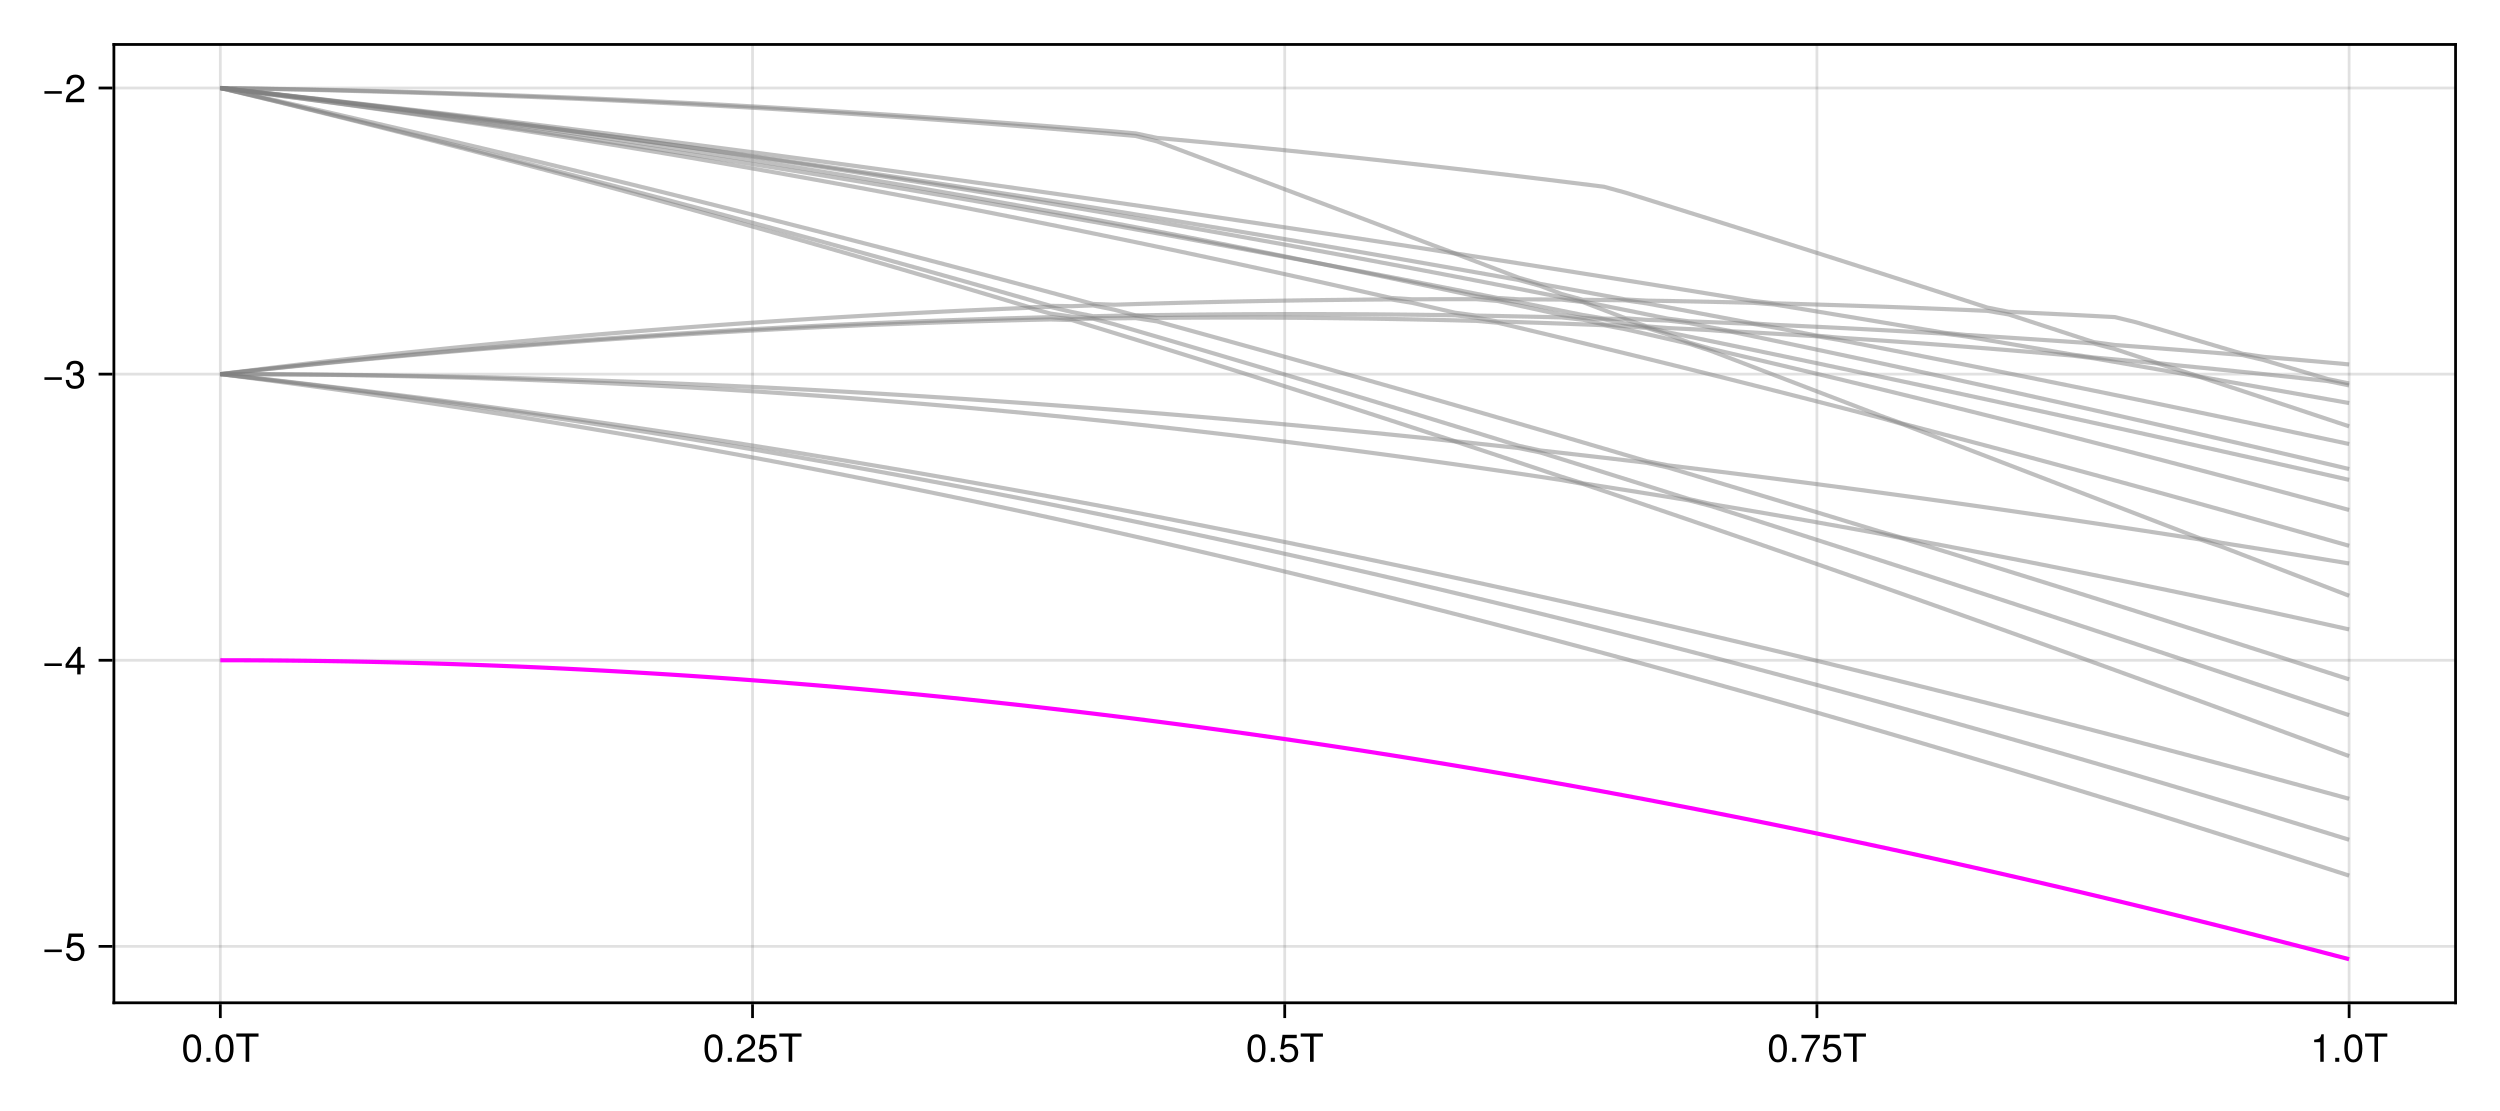 <?xml version="1.0" encoding="UTF-8"?>
<svg xmlns="http://www.w3.org/2000/svg" xmlns:xlink="http://www.w3.org/1999/xlink" width="900" height="400" viewBox="0 0 900 400">
<defs>
<g>
<g id="glyph-0-0-b04321ba">
<path d="M 7.094 -4.781 C 7.094 -1.516 5.953 0.203 3.844 0.203 C 1.719 0.203 0.609 -1.516 0.609 -4.859 C 0.609 -8.188 1.703 -9.922 3.844 -9.922 C 6 -9.922 7.094 -8.219 7.094 -4.781 Z M 5.844 -4.891 C 5.844 -7.547 5.188 -8.828 3.844 -8.828 C 2.516 -8.828 1.859 -7.562 1.859 -4.844 C 1.859 -2.125 2.516 -0.812 3.828 -0.812 C 5.188 -0.812 5.844 -2.078 5.844 -4.891 Z M 5.844 -4.891 "/>
</g>
<g id="glyph-0-1-b04321ba">
<path d="M 2.672 0 C 2.672 0 1.219 0 1.219 0 C 1.219 0 1.219 -1.453 1.219 -1.453 C 1.219 -1.453 2.672 -1.453 2.672 -1.453 C 2.672 -1.453 2.672 0 2.672 0 Z M 2.672 0 "/>
</g>
<g id="glyph-0-2-b04321ba">
<path d="M 8.297 -9.062 C 8.297 -9.062 4.953 -9.062 4.953 -9.062 C 4.953 -9.062 4.953 0 4.953 0 C 4.953 0 3.656 0 3.656 0 C 3.656 0 3.656 -9.062 3.656 -9.062 C 3.656 -9.062 0.297 -9.062 0.297 -9.062 C 0.297 -9.062 0.297 -10.203 0.297 -10.203 C 0.297 -10.203 8.297 -10.203 8.297 -10.203 C 8.297 -10.203 8.297 -9.062 8.297 -9.062 Z M 8.297 -9.062 "/>
</g>
<g id="glyph-0-3-b04321ba">
<path d="M 7.156 -7.016 C 7.156 -5.797 6.438 -4.766 5.047 -4.016 C 5.047 -4.016 3.656 -3.266 3.656 -3.266 C 2.438 -2.547 1.984 -2.031 1.859 -1.219 C 1.859 -1.219 7.078 -1.219 7.078 -1.219 C 7.078 -1.219 7.078 0 7.078 0 C 7.078 0 0.469 0 0.469 0 C 0.594 -2.188 1.188 -3.125 3.266 -4.297 C 3.266 -4.297 4.547 -5.031 4.547 -5.031 C 5.438 -5.531 5.891 -6.203 5.891 -6.984 C 5.891 -8.047 5.047 -8.844 3.938 -8.844 C 2.719 -8.844 2.031 -8.141 1.938 -6.484 C 1.938 -6.484 0.703 -6.484 0.703 -6.484 C 0.766 -8.891 1.953 -9.922 3.969 -9.922 C 5.859 -9.922 7.156 -8.688 7.156 -7.016 Z M 7.156 -7.016 "/>
</g>
<g id="glyph-0-4-b04321ba">
<path d="M 7.188 -3.297 C 7.188 -1.188 5.781 0.203 3.781 0.203 C 2.016 0.203 0.891 -0.578 0.484 -2.547 C 0.484 -2.547 1.719 -2.547 1.719 -2.547 C 2.016 -1.422 2.672 -0.875 3.75 -0.875 C 5.094 -0.875 5.922 -1.688 5.922 -3.125 C 5.922 -4.594 5.078 -5.453 3.75 -5.453 C 2.984 -5.453 2.5 -5.203 1.938 -4.516 C 1.938 -4.516 0.797 -4.516 0.797 -4.516 C 0.797 -4.516 1.547 -9.719 1.547 -9.719 C 1.547 -9.719 6.656 -9.719 6.656 -9.719 C 6.656 -9.719 6.656 -8.5 6.656 -8.5 C 6.656 -8.5 2.531 -8.5 2.531 -8.5 C 2.531 -8.5 2.141 -5.938 2.141 -5.938 C 2.719 -6.359 3.281 -6.531 3.969 -6.531 C 5.875 -6.531 7.188 -5.25 7.188 -3.297 Z M 7.188 -3.297 "/>
</g>
<g id="glyph-0-5-b04321ba">
<path d="M 7.281 -8.688 C 5.188 -6.203 3.797 -3.203 3.25 0 C 3.25 0 1.938 0 1.938 0 C 2.625 -3.109 4.031 -6 6 -8.5 C 6 -8.5 0.641 -8.5 0.641 -8.5 C 0.641 -8.5 0.641 -9.719 0.641 -9.719 C 0.641 -9.719 7.281 -9.719 7.281 -9.719 C 7.281 -9.719 7.281 -8.688 7.281 -8.688 Z M 7.281 -8.688 "/>
</g>
<g id="glyph-0-6-b04321ba">
<path d="M 4.859 0 C 4.859 0 3.625 0 3.625 0 C 3.625 0 3.625 -7.062 3.625 -7.062 C 3.625 -7.062 1.422 -7.062 1.422 -7.062 C 1.422 -7.062 1.422 -7.953 1.422 -7.953 C 3.328 -8.188 3.609 -8.406 4.047 -9.922 C 4.047 -9.922 4.859 -9.922 4.859 -9.922 C 4.859 -9.922 4.859 0 4.859 0 Z M 4.859 0 "/>
</g>
<g id="glyph-0-7-b04321ba">
<path d="M 7.219 -3.031 C 7.219 -3.031 0.953 -3.031 0.953 -3.031 C 0.953 -3.031 0.953 -3.969 0.953 -3.969 C 0.953 -3.969 7.219 -3.969 7.219 -3.969 C 7.219 -3.969 7.219 -3.031 7.219 -3.031 Z M 7.219 -3.031 "/>
</g>
<g id="glyph-0-8-b04321ba">
<path d="M 7.078 -2.891 C 7.078 -1.016 5.766 0.203 3.719 0.203 C 1.688 0.203 0.609 -0.781 0.453 -3 C 0.453 -3 1.688 -3 1.688 -3 C 1.766 -1.547 2.422 -0.875 3.766 -0.875 C 5.047 -0.875 5.828 -1.625 5.828 -2.875 C 5.828 -3.969 5.125 -4.625 3.766 -4.625 C 3.766 -4.625 3.094 -4.625 3.094 -4.625 C 3.094 -4.625 3.094 -5.656 3.094 -5.656 C 5.062 -5.656 5.531 -6.094 5.531 -7.156 C 5.531 -8.203 4.875 -8.844 3.781 -8.844 C 2.516 -8.844 1.922 -8.188 1.891 -6.719 C 1.891 -6.719 0.656 -6.719 0.656 -6.719 C 0.703 -8.828 1.766 -9.922 3.766 -9.922 C 5.656 -9.922 6.797 -8.906 6.797 -7.203 C 6.797 -6.203 6.328 -5.562 5.406 -5.188 C 6.594 -4.781 7.078 -4.094 7.078 -2.891 Z M 7.078 -2.891 "/>
</g>
<g id="glyph-1-0-b04321ba">
<path d="M 7.094 -4.781 C 7.094 -1.516 5.953 0.203 3.844 0.203 C 1.719 0.203 0.609 -1.516 0.609 -4.859 C 0.609 -8.188 1.703 -9.922 3.844 -9.922 C 6 -9.922 7.094 -8.219 7.094 -4.781 Z M 5.844 -4.891 C 5.844 -7.547 5.188 -8.828 3.844 -8.828 C 2.516 -8.828 1.859 -7.562 1.859 -4.844 C 1.859 -2.125 2.516 -0.812 3.828 -0.812 C 5.188 -0.812 5.844 -2.078 5.844 -4.891 Z M 5.844 -4.891 "/>
</g>
<g id="glyph-2-0-b04321ba">
<path d="M 7.219 -3.031 C 7.219 -3.031 0.953 -3.031 0.953 -3.031 C 0.953 -3.031 0.953 -3.969 0.953 -3.969 C 0.953 -3.969 7.219 -3.969 7.219 -3.969 C 7.219 -3.969 7.219 -3.031 7.219 -3.031 Z M 7.219 -3.031 "/>
</g>
<g id="glyph-2-1-b04321ba">
<path d="M 7.281 -2.375 C 7.281 -2.375 5.812 -2.375 5.812 -2.375 C 5.812 -2.375 5.812 0 5.812 0 C 5.812 0 4.578 0 4.578 0 C 4.578 0 4.578 -2.375 4.578 -2.375 C 4.578 -2.375 0.391 -2.375 0.391 -2.375 C 0.391 -2.375 0.391 -3.688 0.391 -3.688 C 0.391 -3.688 4.906 -9.922 4.906 -9.922 C 4.906 -9.922 5.812 -9.922 5.812 -9.922 C 5.812 -9.922 5.812 -3.484 5.812 -3.484 C 5.812 -3.484 7.281 -3.484 7.281 -3.484 C 7.281 -3.484 7.281 -2.375 7.281 -2.375 Z M 4.578 -3.484 C 4.578 -3.484 4.578 -7.828 4.578 -7.828 C 4.578 -7.828 1.469 -3.484 1.469 -3.484 C 1.469 -3.484 4.578 -3.484 4.578 -3.484 Z M 4.578 -3.484 "/>
</g>
</g>
</defs>
<rect x="-90" y="-40" width="1080" height="480" fill="rgb(100%, 100%, 100%)" fill-opacity="1"/>
<path fill-rule="nonzero" fill="rgb(100%, 100%, 100%)" fill-opacity="1" d="M 41 361 L 884 361 L 884 16 L 41 16 Z M 41 361 "/>
<path fill="none" stroke-width="1" stroke-linecap="butt" stroke-linejoin="miter" stroke="rgb(0%, 0%, 0%)" stroke-opacity="0.12" stroke-miterlimit="1.155" d="M 79.316 361 L 79.316 16 "/>
<path fill="none" stroke-width="1" stroke-linecap="butt" stroke-linejoin="miter" stroke="rgb(0%, 0%, 0%)" stroke-opacity="0.12" stroke-miterlimit="1.155" d="M 270.91 361 L 270.91 16 "/>
<path fill="none" stroke-width="1" stroke-linecap="butt" stroke-linejoin="miter" stroke="rgb(0%, 0%, 0%)" stroke-opacity="0.12" stroke-miterlimit="1.155" d="M 462.5 361 L 462.5 16 "/>
<path fill="none" stroke-width="1" stroke-linecap="butt" stroke-linejoin="miter" stroke="rgb(0%, 0%, 0%)" stroke-opacity="0.12" stroke-miterlimit="1.155" d="M 654.09 361 L 654.09 16 "/>
<path fill="none" stroke-width="1" stroke-linecap="butt" stroke-linejoin="miter" stroke="rgb(0%, 0%, 0%)" stroke-opacity="0.12" stroke-miterlimit="1.155" d="M 845.684 361 L 845.684 16 "/>
<path fill="none" stroke-width="1" stroke-linecap="butt" stroke-linejoin="miter" stroke="rgb(0%, 0%, 0%)" stroke-opacity="0.12" stroke-miterlimit="1.155" d="M 41 340.691 L 884 340.691 "/>
<path fill="none" stroke-width="1" stroke-linecap="butt" stroke-linejoin="miter" stroke="rgb(0%, 0%, 0%)" stroke-opacity="0.12" stroke-miterlimit="1.155" d="M 41 237.688 L 884 237.688 "/>
<path fill="none" stroke-width="1" stroke-linecap="butt" stroke-linejoin="miter" stroke="rgb(0%, 0%, 0%)" stroke-opacity="0.12" stroke-miterlimit="1.155" d="M 41 134.684 L 884 134.684 "/>
<path fill="none" stroke-width="1" stroke-linecap="butt" stroke-linejoin="miter" stroke="rgb(0%, 0%, 0%)" stroke-opacity="0.12" stroke-miterlimit="1.155" d="M 41 31.684 L 884 31.684 "/>
<g fill="rgb(0%, 0%, 0%)" fill-opacity="1">
<use xlink:href="#glyph-0-0-b04321ba" x="65.311" y="382.258"/>
</g>
<g fill="rgb(0%, 0%, 0%)" fill-opacity="1">
<use xlink:href="#glyph-0-1-b04321ba" x="73.095" y="382.258"/>
</g>
<g fill="rgb(0%, 0%, 0%)" fill-opacity="1">
<use xlink:href="#glyph-0-0-b04321ba" x="76.987" y="382.258"/>
</g>
<g fill="rgb(0%, 0%, 0%)" fill-opacity="1">
<use xlink:href="#glyph-0-2-b04321ba" x="84.771" y="382.258"/>
</g>
<g fill="rgb(0%, 0%, 0%)" fill-opacity="1">
<use xlink:href="#glyph-1-0-b04321ba" x="253.01" y="382.258"/>
</g>
<g fill="rgb(0%, 0%, 0%)" fill-opacity="1">
<use xlink:href="#glyph-0-1-b04321ba" x="260.794" y="382.258"/>
</g>
<g fill="rgb(0%, 0%, 0%)" fill-opacity="1">
<use xlink:href="#glyph-0-3-b04321ba" x="264.686" y="382.258"/>
</g>
<g fill="rgb(0%, 0%, 0%)" fill-opacity="1">
<use xlink:href="#glyph-0-4-b04321ba" x="272.47" y="382.258"/>
</g>
<g fill="rgb(0%, 0%, 0%)" fill-opacity="1">
<use xlink:href="#glyph-0-2-b04321ba" x="280.254" y="382.258"/>
</g>
<g fill="rgb(0%, 0%, 0%)" fill-opacity="1">
<use xlink:href="#glyph-0-0-b04321ba" x="448.493" y="382.258"/>
</g>
<g fill="rgb(0%, 0%, 0%)" fill-opacity="1">
<use xlink:href="#glyph-0-1-b04321ba" x="456.277" y="382.258"/>
</g>
<g fill="rgb(0%, 0%, 0%)" fill-opacity="1">
<use xlink:href="#glyph-0-4-b04321ba" x="460.169" y="382.258"/>
</g>
<g fill="rgb(0%, 0%, 0%)" fill-opacity="1">
<use xlink:href="#glyph-0-2-b04321ba" x="467.953" y="382.258"/>
</g>
<g fill="rgb(0%, 0%, 0%)" fill-opacity="1">
<use xlink:href="#glyph-0-0-b04321ba" x="636.192" y="382.258"/>
</g>
<g fill="rgb(0%, 0%, 0%)" fill-opacity="1">
<use xlink:href="#glyph-0-1-b04321ba" x="643.976" y="382.258"/>
</g>
<g fill="rgb(0%, 0%, 0%)" fill-opacity="1">
<use xlink:href="#glyph-0-5-b04321ba" x="647.868" y="382.258"/>
</g>
<g fill="rgb(0%, 0%, 0%)" fill-opacity="1">
<use xlink:href="#glyph-0-4-b04321ba" x="655.652" y="382.258"/>
</g>
<g fill="rgb(0%, 0%, 0%)" fill-opacity="1">
<use xlink:href="#glyph-0-2-b04321ba" x="663.436" y="382.258"/>
</g>
<g fill="rgb(0%, 0%, 0%)" fill-opacity="1">
<use xlink:href="#glyph-0-6-b04321ba" x="831.675" y="382.258"/>
</g>
<g fill="rgb(0%, 0%, 0%)" fill-opacity="1">
<use xlink:href="#glyph-0-1-b04321ba" x="839.459" y="382.258"/>
</g>
<g fill="rgb(0%, 0%, 0%)" fill-opacity="1">
<use xlink:href="#glyph-0-0-b04321ba" x="843.351" y="382.258"/>
</g>
<g fill="rgb(0%, 0%, 0%)" fill-opacity="1">
<use xlink:href="#glyph-0-2-b04321ba" x="851.135" y="382.258"/>
</g>
<g fill="rgb(0%, 0%, 0%)" fill-opacity="1">
<use xlink:href="#glyph-0-7-b04321ba" x="15.04" y="345.796"/>
</g>
<g fill="rgb(0%, 0%, 0%)" fill-opacity="1">
<use xlink:href="#glyph-0-4-b04321ba" x="23.216" y="345.796"/>
</g>
<g fill="rgb(0%, 0%, 0%)" fill-opacity="1">
<use xlink:href="#glyph-2-0-b04321ba" x="15.04" y="242.792"/>
</g>
<g fill="rgb(0%, 0%, 0%)" fill-opacity="1">
<use xlink:href="#glyph-2-1-b04321ba" x="23.216" y="242.792"/>
</g>
<g fill="rgb(0%, 0%, 0%)" fill-opacity="1">
<use xlink:href="#glyph-0-7-b04321ba" x="15.04" y="139.788"/>
</g>
<g fill="rgb(0%, 0%, 0%)" fill-opacity="1">
<use xlink:href="#glyph-0-8-b04321ba" x="23.216" y="139.788"/>
</g>
<g fill="rgb(0%, 0%, 0%)" fill-opacity="1">
<use xlink:href="#glyph-0-7-b04321ba" x="15.04" y="36.785"/>
</g>
<g fill="rgb(0%, 0%, 0%)" fill-opacity="1">
<use xlink:href="#glyph-0-3-b04321ba" x="23.216" y="36.785"/>
</g>
<path fill="none" stroke-width="1.5" stroke-linecap="butt" stroke-linejoin="miter" stroke="rgb(100%, 0%, 100%)" stroke-opacity="1" stroke-miterlimit="2" d="M 79.316 237.688 L 86.98 237.699 L 94.645 237.734 L 102.309 237.793 L 109.973 237.875 L 117.637 237.98 L 125.301 238.105 L 132.965 238.258 L 140.629 238.43 L 148.289 238.625 L 155.953 238.848 L 163.617 239.09 L 171.281 239.355 L 178.945 239.645 L 186.609 239.957 L 194.273 240.289 L 201.938 240.648 L 209.602 241.027 L 217.262 241.43 L 224.926 241.855 L 232.59 242.305 L 240.254 242.777 L 247.918 243.27 L 255.582 243.789 L 263.246 244.328 L 270.91 244.891 L 278.574 245.473 L 286.234 246.082 L 293.898 246.711 L 301.562 247.359 L 309.227 248.035 L 316.891 248.73 L 324.555 249.449 L 332.219 250.188 L 339.883 250.949 L 347.547 251.73 L 355.211 252.539 L 362.871 253.363 L 370.535 254.215 L 378.199 255.086 L 385.863 255.977 L 393.527 256.891 L 401.191 257.824 L 408.855 258.781 L 416.52 259.758 L 424.184 260.754 L 431.844 261.773 L 439.508 262.816 L 447.172 263.875 L 454.836 264.957 L 462.5 266.062 L 470.164 267.184 L 477.828 268.328 L 485.492 269.492 L 493.156 270.676 L 500.816 271.879 L 508.48 273.105 L 516.145 274.348 L 523.809 275.613 L 531.473 276.898 L 539.137 278.203 L 546.801 279.523 L 554.465 280.867 L 562.129 282.23 L 569.789 283.613 L 577.453 285.012 L 585.117 286.434 L 592.781 287.871 L 600.445 289.332 L 608.109 290.809 L 615.773 292.305 L 623.438 293.816 L 631.102 295.348 L 638.762 296.898 L 646.426 298.469 L 654.09 300.059 L 661.754 301.664 L 669.418 303.285 L 677.082 304.926 L 684.746 306.586 L 692.41 308.262 L 700.074 309.957 L 707.734 311.668 L 715.398 313.395 L 723.062 315.141 L 730.727 316.902 L 738.391 318.684 L 746.055 320.48 L 753.719 322.293 L 761.383 324.125 L 769.047 325.969 L 776.711 327.832 L 784.371 329.711 L 792.035 331.609 L 799.699 333.52 L 807.363 335.445 L 815.027 337.391 L 822.691 339.348 L 830.355 341.324 L 838.02 343.312 L 845.684 345.316 "/>
<path fill="none" stroke-width="1.5" stroke-linecap="butt" stroke-linejoin="miter" stroke="rgb(50.196%, 50.196%, 50.196%)" stroke-opacity="0.5" stroke-miterlimit="2" d="M 79.316 134.684 L 86.98 135.664 L 94.645 136.66 L 102.309 137.676 L 109.973 138.707 L 117.637 139.758 L 125.301 140.828 L 132.965 141.918 L 140.629 143.027 L 148.289 144.152 L 155.953 145.297 L 163.617 146.461 L 171.281 147.645 L 178.945 148.844 L 186.609 150.062 L 194.273 151.301 L 201.938 152.559 L 209.602 153.832 L 217.262 155.125 L 224.926 156.438 L 232.59 157.766 L 240.254 159.113 L 247.918 160.477 L 255.582 161.863 L 263.246 163.262 L 270.91 164.684 L 278.574 166.121 L 286.234 167.574 L 293.898 169.047 L 301.562 170.539 L 309.227 172.047 L 316.891 173.57 L 324.555 175.113 L 332.219 176.676 L 339.883 178.254 L 347.547 179.848 L 355.211 181.461 L 362.871 183.09 L 370.535 184.734 L 378.199 186.395 L 385.863 188.074 L 393.527 189.77 L 401.191 191.484 L 408.855 193.211 L 416.52 194.957 L 424.184 196.719 L 431.844 198.496 L 439.508 200.289 L 447.172 202.098 L 454.836 203.922 L 462.5 205.762 L 470.164 207.617 L 477.828 209.488 L 485.492 211.375 L 493.156 213.277 L 500.816 215.195 L 508.48 217.125 L 516.145 219.074 L 523.809 221.035 L 531.473 223.012 L 539.137 225.004 L 546.801 227.008 L 554.465 229.027 L 562.129 231.062 L 569.789 233.109 L 577.453 235.172 L 585.117 237.246 L 592.781 239.336 L 600.445 241.438 L 608.109 243.555 L 615.773 245.684 L 623.438 247.828 L 631.102 249.984 L 638.762 252.152 L 646.426 254.332 L 654.09 256.527 L 661.754 258.734 L 669.418 260.957 L 677.082 263.188 L 684.746 265.434 L 692.41 267.691 L 700.074 269.961 L 707.734 272.238 L 715.398 274.531 L 723.062 276.836 L 730.727 279.152 L 738.391 281.48 L 746.055 283.82 L 753.719 286.172 L 761.383 288.531 L 769.047 290.906 L 776.711 293.289 L 784.371 295.684 L 792.035 298.09 L 799.699 300.504 L 807.363 302.934 L 815.027 305.371 L 822.691 307.816 L 830.355 310.273 L 838.02 312.742 L 845.684 315.219 "/>
<path fill="none" stroke-width="1.5" stroke-linecap="butt" stroke-linejoin="miter" stroke="rgb(50.196%, 50.196%, 50.196%)" stroke-opacity="0.5" stroke-miterlimit="2" d="M 79.316 134.684 L 86.98 135.559 L 94.645 136.453 L 102.309 137.363 L 109.973 138.289 L 117.637 139.234 L 125.301 140.199 L 132.965 141.18 L 140.629 142.176 L 148.289 143.191 L 155.953 144.223 L 163.617 145.273 L 171.281 146.34 L 178.945 147.422 L 186.609 148.523 L 194.273 149.645 L 201.938 150.781 L 209.602 151.934 L 217.262 153.105 L 224.926 154.293 L 232.59 155.496 L 240.254 156.719 L 247.918 157.957 L 255.582 159.211 L 263.246 160.484 L 270.91 161.773 L 278.574 163.082 L 286.234 164.406 L 293.898 165.746 L 301.562 167.102 L 309.227 168.477 L 316.891 169.867 L 324.555 171.273 L 332.219 172.695 L 339.883 174.137 L 347.547 175.594 L 355.211 177.066 L 362.871 178.555 L 370.535 180.059 L 378.199 181.582 L 385.863 183.117 L 393.527 184.672 L 401.191 186.242 L 408.855 187.828 L 416.52 189.43 L 424.184 191.047 L 431.844 192.68 L 439.508 194.328 L 447.172 195.992 L 454.836 197.672 L 462.5 199.367 L 470.164 201.078 L 477.828 202.805 L 485.492 204.547 L 493.156 206.305 L 500.816 208.078 L 508.48 209.863 L 516.145 211.664 L 523.809 213.484 L 531.473 215.316 L 539.137 217.164 L 546.801 219.023 L 554.465 220.898 L 562.129 222.793 L 569.789 224.695 L 577.453 226.617 L 585.117 228.551 L 592.781 230.5 L 600.445 232.461 L 608.109 234.438 L 615.773 236.43 L 623.438 238.434 L 631.102 240.453 L 638.762 242.488 L 646.426 244.535 L 654.09 246.594 L 661.754 248.668 L 669.418 250.754 L 677.082 252.855 L 684.746 254.969 L 692.41 257.098 L 700.074 259.238 L 707.734 261.391 L 715.398 263.559 L 723.062 265.738 L 730.727 267.934 L 738.391 270.137 L 746.055 272.355 L 753.719 274.586 L 761.383 276.832 L 769.047 279.086 L 776.711 281.355 L 784.371 283.637 L 792.035 285.93 L 799.699 288.234 L 807.363 290.551 L 815.027 292.879 L 822.691 295.223 L 830.355 297.574 L 838.02 299.941 L 845.684 302.316 "/>
<path fill="none" stroke-width="1.5" stroke-linecap="butt" stroke-linejoin="miter" stroke="rgb(50.196%, 50.196%, 50.196%)" stroke-opacity="0.5" stroke-miterlimit="2" d="M 79.316 134.684 L 86.98 135.527 L 94.645 136.387 L 102.309 137.262 L 109.973 138.152 L 117.637 139.062 L 125.301 139.984 L 132.965 140.922 L 140.629 141.875 L 148.289 142.844 L 155.953 143.828 L 163.617 144.828 L 171.281 145.844 L 178.945 146.871 L 186.609 147.918 L 194.273 148.977 L 201.938 150.055 L 209.602 151.145 L 217.262 152.25 L 224.926 153.371 L 232.59 154.504 L 240.254 155.656 L 247.918 156.82 L 255.582 157.996 L 263.246 159.191 L 270.91 160.398 L 278.574 161.621 L 286.234 162.859 L 293.898 164.109 L 301.562 165.375 L 309.227 166.656 L 316.891 167.949 L 324.555 169.258 L 332.219 170.578 L 339.883 171.914 L 347.547 173.262 L 355.211 174.625 L 362.871 176.004 L 370.535 177.395 L 378.199 178.801 L 385.863 180.219 L 393.527 181.648 L 401.191 183.094 L 408.855 184.551 L 416.52 186.023 L 424.184 187.508 L 431.844 189.008 L 439.508 190.52 L 447.172 192.043 L 454.836 193.582 L 462.5 195.129 L 470.164 196.695 L 477.828 198.27 L 485.492 199.859 L 493.156 201.461 L 500.816 203.074 L 508.48 204.699 L 516.145 206.34 L 523.809 207.992 L 531.473 209.656 L 539.137 211.332 L 546.801 213.02 L 554.465 214.719 L 562.129 216.43 L 569.789 218.156 L 577.453 219.891 L 585.117 221.641 L 592.781 223.398 L 600.445 225.172 L 608.109 226.953 L 615.773 228.75 L 623.438 230.555 L 631.102 232.371 L 638.762 234.199 L 646.426 236.039 L 654.09 237.891 L 661.754 239.754 L 669.418 241.625 L 677.082 243.512 L 684.746 245.406 L 692.41 247.312 L 700.074 249.227 L 707.734 251.156 L 715.398 253.094 L 723.062 255.043 L 730.727 257 L 738.391 258.969 L 746.055 260.949 L 753.719 262.938 L 761.383 264.938 L 769.047 266.945 L 776.711 268.965 L 784.371 270.996 L 792.035 273.035 L 799.699 275.082 L 807.363 277.141 L 815.027 279.211 L 822.691 281.289 L 830.355 283.375 L 838.02 285.469 L 845.684 287.574 "/>
<path fill="none" stroke-width="1.5" stroke-linecap="butt" stroke-linejoin="miter" stroke="rgb(50.196%, 50.196%, 50.196%)" stroke-opacity="0.5" stroke-miterlimit="2" d="M 79.316 134.684 L 86.98 134.695 L 94.645 134.727 L 102.309 134.773 L 109.973 134.844 L 117.637 134.934 L 125.301 135.043 L 132.965 135.172 L 140.629 135.32 L 148.289 135.488 L 155.953 135.68 L 163.617 135.887 L 171.281 136.113 L 178.945 136.363 L 186.609 136.629 L 194.273 136.918 L 201.938 137.223 L 209.602 137.551 L 217.262 137.895 L 224.926 138.262 L 232.59 138.645 L 240.254 139.051 L 247.918 139.473 L 255.582 139.918 L 263.246 140.379 L 270.91 140.859 L 278.574 141.363 L 286.234 141.883 L 293.898 142.422 L 301.562 142.98 L 309.227 143.559 L 316.891 144.152 L 324.555 144.77 L 332.219 145.402 L 339.883 146.055 L 347.547 146.727 L 355.211 147.418 L 362.871 148.125 L 370.535 148.852 L 378.199 149.598 L 385.863 150.359 L 393.527 151.145 L 401.191 151.945 L 408.855 152.762 L 416.52 153.598 L 424.184 154.453 L 431.844 155.324 L 439.508 156.215 L 447.172 157.125 L 454.836 158.051 L 462.5 158.992 L 470.164 159.953 L 477.828 160.934 L 485.492 161.926 L 493.156 162.941 L 500.816 163.969 L 508.48 165.016 L 516.145 166.082 L 523.809 167.16 L 531.473 168.258 L 539.137 169.375 L 546.801 170.504 L 554.465 171.652 L 562.129 172.816 L 569.789 174.191 L 577.453 176.773 L 585.117 179.363 L 592.781 181.961 L 600.445 184.57 L 608.109 187.188 L 615.773 189.812 L 623.438 192.445 L 631.102 195.086 L 638.762 197.738 L 646.426 200.398 L 654.09 203.066 L 661.754 205.742 L 669.418 208.426 L 677.082 211.117 L 684.746 213.816 L 692.41 216.527 L 700.074 219.242 L 707.734 221.965 L 715.398 224.695 L 723.062 227.434 L 738.391 232.934 L 746.055 235.695 L 753.719 238.465 L 761.383 241.238 L 769.047 244.023 L 776.711 246.812 L 784.371 249.609 L 792.035 252.41 L 799.699 255.223 L 807.363 258.039 L 815.027 260.859 L 822.691 263.691 L 830.355 266.527 L 838.02 269.367 L 845.684 272.219 "/>
<path fill="none" stroke-width="1.5" stroke-linecap="butt" stroke-linejoin="miter" stroke="rgb(50.196%, 50.196%, 50.196%)" stroke-opacity="0.5" stroke-miterlimit="2" d="M 79.316 134.684 L 86.98 134.691 L 94.645 134.715 L 102.309 134.754 L 109.973 134.805 L 117.637 134.871 L 125.301 134.953 L 132.965 135.047 L 140.629 135.16 L 148.289 135.285 L 155.953 135.426 L 163.617 135.582 L 171.281 135.754 L 178.945 135.938 L 186.609 136.137 L 194.273 136.352 L 201.938 136.578 L 209.602 136.824 L 217.262 137.082 L 224.926 137.355 L 232.59 137.641 L 240.254 137.941 L 247.918 138.258 L 255.582 138.59 L 263.246 138.934 L 270.91 139.293 L 278.574 139.664 L 286.234 140.055 L 293.898 140.453 L 301.562 140.871 L 309.227 141.301 L 316.891 141.746 L 324.555 142.203 L 332.219 142.676 L 339.883 143.16 L 347.547 143.66 L 355.211 144.172 L 362.871 144.699 L 370.535 145.242 L 378.199 145.797 L 385.863 146.363 L 393.527 146.945 L 401.191 147.539 L 408.855 148.148 L 416.52 148.77 L 424.184 149.406 L 431.844 150.055 L 439.508 150.715 L 447.172 151.391 L 454.836 152.074 L 462.5 152.777 L 470.164 153.488 L 477.828 154.215 L 485.492 154.953 L 493.156 155.707 L 500.816 156.469 L 508.48 157.246 L 516.145 158.035 L 523.809 158.906 L 531.473 161.43 L 539.137 163.965 L 546.801 166.508 L 554.465 169.059 L 562.129 171.621 L 569.789 173.996 L 577.453 175.195 L 585.117 176.406 L 592.781 177.637 L 600.445 178.879 L 608.109 180.141 L 615.773 182.129 L 623.438 184.562 L 631.102 187.004 L 638.762 189.453 L 646.426 191.906 L 654.09 194.363 L 661.754 196.828 L 669.418 199.297 L 677.082 201.773 L 684.746 204.254 L 692.41 206.738 L 700.074 209.23 L 707.734 211.73 L 715.398 214.23 L 723.062 216.738 L 730.727 219.25 L 738.391 221.766 L 746.055 224.289 L 753.719 226.816 L 761.383 229.348 L 769.047 231.883 L 776.711 234.422 L 784.371 236.969 L 792.035 239.516 L 799.699 242.07 L 807.363 244.629 L 815.027 247.191 L 830.355 252.324 L 838.02 254.898 L 845.684 257.477 "/>
<path fill="none" stroke-width="1.5" stroke-linecap="butt" stroke-linejoin="miter" stroke="rgb(50.196%, 50.196%, 50.196%)" stroke-opacity="0.5" stroke-miterlimit="2" d="M 79.316 134.684 L 86.98 133.859 L 94.645 133.047 L 102.309 132.25 L 109.973 131.473 L 117.637 130.711 L 125.301 129.965 L 132.965 129.234 L 140.629 128.52 L 148.289 127.824 L 155.953 127.145 L 163.617 126.48 L 171.281 125.836 L 178.945 125.207 L 186.609 124.594 L 194.273 123.996 L 201.938 123.418 L 209.602 122.859 L 217.262 122.312 L 224.926 121.789 L 232.59 121.277 L 240.254 120.785 L 247.918 120.312 L 255.582 119.855 L 263.246 119.418 L 270.91 118.996 L 278.574 118.594 L 286.234 118.207 L 293.898 117.84 L 301.562 117.492 L 309.227 117.16 L 316.891 116.848 L 324.555 116.555 L 332.219 116.277 L 339.883 116.02 L 347.547 115.777 L 355.211 115.555 L 362.871 115.352 L 370.535 115.168 L 378.199 115 L 385.863 115.219 L 393.527 117.555 L 401.191 119.898 L 408.855 122.258 L 416.52 124.629 L 424.184 127.008 L 431.844 129.398 L 439.508 131.801 L 447.172 134.211 L 454.836 136.637 L 462.5 139.07 L 470.164 141.512 L 477.828 143.969 L 485.492 146.434 L 493.156 148.906 L 500.816 151.391 L 508.48 153.887 L 516.145 156.391 L 523.809 158.836 L 531.473 159.648 L 539.137 160.477 L 546.801 161.316 L 554.465 162.879 L 562.129 165.262 L 569.789 167.652 L 577.453 170.047 L 592.781 174.859 L 600.445 177.277 L 608.109 179.699 L 615.773 181.418 L 623.438 182.711 L 631.102 184.02 L 638.762 185.344 L 646.426 186.68 L 654.09 188.035 L 661.754 189.406 L 669.418 190.789 L 677.082 192.188 L 684.746 193.789 L 692.41 196.148 L 700.074 198.512 L 707.734 200.883 L 715.398 203.258 L 723.062 205.641 L 730.727 208.027 L 738.391 210.422 L 746.055 212.824 L 753.719 215.23 L 761.383 217.645 L 769.047 220.062 L 776.711 222.488 L 784.371 224.918 L 792.035 227.355 L 799.699 229.797 L 807.363 232.246 L 815.027 234.699 L 822.691 237.16 L 830.355 239.625 L 838.02 242.098 L 845.684 244.574 "/>
<path fill="none" stroke-width="1.5" stroke-linecap="butt" stroke-linejoin="miter" stroke="rgb(50.196%, 50.196%, 50.196%)" stroke-opacity="0.5" stroke-miterlimit="2" d="M 79.316 134.684 L 86.98 133.828 L 94.645 132.988 L 102.309 132.164 L 109.973 131.359 L 117.637 130.574 L 125.301 129.805 L 132.965 129.051 L 140.629 128.316 L 148.289 127.602 L 155.953 126.902 L 163.617 126.219 L 171.281 125.555 L 178.945 124.906 L 186.609 124.277 L 194.273 123.668 L 201.938 123.074 L 209.602 122.496 L 217.262 121.938 L 224.926 121.395 L 232.59 120.871 L 240.254 120.363 L 247.918 119.875 L 255.582 119.402 L 263.246 118.945 L 270.91 118.508 L 278.574 118.09 L 286.234 117.688 L 293.898 117.301 L 301.562 116.934 L 309.227 116.582 L 316.891 116.246 L 324.555 115.93 L 332.219 115.629 L 339.883 115.344 L 347.547 115.078 L 355.211 114.828 L 362.871 114.594 L 370.535 114.379 L 378.199 114.18 L 385.863 114.852 L 393.527 114.723 L 401.191 116.754 L 408.855 118.984 L 416.52 121.223 L 424.184 123.473 L 431.844 125.727 L 439.508 127.992 L 447.172 130.262 L 454.836 132.543 L 462.5 134.832 L 470.164 137.129 L 477.828 139.434 L 485.492 141.742 L 493.156 144.062 L 500.816 146.391 L 508.48 148.723 L 516.145 151.062 L 523.809 153.414 L 531.473 155.77 L 539.137 158.133 L 546.801 160.5 L 554.465 162.164 L 562.129 163.027 L 569.789 163.902 L 577.453 164.789 L 585.117 165.688 L 592.781 166.598 L 600.445 168.301 L 608.109 170.586 L 615.773 172.875 L 623.438 175.172 L 631.102 177.477 L 638.762 179.785 L 646.426 182.105 L 654.09 184.43 L 661.754 186.758 L 669.418 189.098 L 677.082 191.441 L 684.746 193.605 L 692.41 195.031 L 700.074 196.477 L 707.734 197.938 L 715.398 199.41 L 723.062 200.898 L 730.727 202.398 L 738.391 203.918 L 746.055 205.445 L 753.719 206.992 L 761.383 208.551 L 769.047 210.125 L 776.711 211.711 L 784.371 213.309 L 792.035 214.922 L 799.699 216.551 L 807.363 218.191 L 815.027 219.844 L 822.691 221.512 L 830.355 223.191 L 838.02 224.887 L 845.684 226.594 "/>
<path fill="none" stroke-width="1.5" stroke-linecap="butt" stroke-linejoin="miter" stroke="rgb(50.196%, 50.196%, 50.196%)" stroke-opacity="0.5" stroke-miterlimit="2" d="M 79.316 134.684 L 86.98 133.727 L 94.645 132.785 L 102.309 131.863 L 109.973 130.961 L 117.637 130.074 L 125.301 129.211 L 132.965 128.359 L 140.629 127.531 L 148.289 126.719 L 155.953 125.926 L 163.617 125.152 L 171.281 124.395 L 178.945 123.656 L 186.609 122.934 L 194.273 122.23 L 201.938 121.547 L 209.602 120.879 L 217.262 120.23 L 224.926 119.598 L 232.59 118.984 L 240.254 118.387 L 247.918 117.805 L 255.582 117.242 L 263.246 116.695 L 270.91 116.168 L 278.574 115.656 L 286.234 115.16 L 293.898 114.684 L 301.562 114.223 L 309.227 113.777 L 316.891 113.348 L 324.555 112.938 L 332.219 112.543 L 339.883 112.16 L 347.547 111.797 L 355.211 111.449 L 362.871 111.121 L 370.535 110.805 L 378.199 112.891 L 385.863 113.996 L 393.527 114.531 L 401.191 114.613 L 408.855 114.52 L 416.52 115.695 L 424.184 117.797 L 431.844 119.91 L 439.508 122.031 L 447.172 124.16 L 454.836 126.293 L 462.5 128.438 L 470.164 130.59 L 477.828 132.746 L 485.492 134.914 L 493.156 137.09 L 500.816 139.27 L 508.48 141.461 L 516.145 143.656 L 523.809 145.859 L 531.473 148.07 L 539.137 150.289 L 546.801 152.516 L 554.465 154.75 L 562.129 156.992 L 569.789 159.238 L 577.453 161.496 L 585.117 163.758 L 592.781 166.027 L 600.445 167.52 L 608.109 168.453 L 615.773 169.398 L 623.438 170.355 L 631.102 171.324 L 638.762 172.305 L 646.426 173.297 L 654.09 174.297 L 661.754 175.312 L 669.418 176.336 L 677.082 177.375 L 684.746 178.422 L 692.41 179.48 L 700.074 180.547 L 707.734 181.629 L 715.398 182.719 L 723.062 183.82 L 730.727 184.934 L 738.391 186.055 L 746.055 187.188 L 753.719 188.332 L 761.383 189.488 L 769.047 190.652 L 776.711 191.828 L 784.371 193.012 L 792.035 194.207 L 799.699 196.785 L 807.363 199.734 L 815.027 202.68 L 845.684 214.477 "/>
<path fill="none" stroke-width="1.5" stroke-linecap="butt" stroke-linejoin="miter" stroke="rgb(50.196%, 50.196%, 50.196%)" stroke-opacity="0.5" stroke-miterlimit="2" d="M 79.316 31.684 L 86.98 33.523 L 94.645 35.375 L 102.309 37.242 L 109.973 39.125 L 117.637 41.016 L 125.301 42.922 L 132.965 44.84 L 140.629 46.773 L 148.289 48.719 L 155.953 50.676 L 163.617 52.645 L 171.281 54.629 L 178.945 56.625 L 186.609 58.633 L 194.273 60.656 L 201.938 62.691 L 209.602 64.738 L 217.262 66.797 L 224.926 68.871 L 232.59 70.957 L 240.254 73.055 L 247.918 75.164 L 255.582 77.285 L 263.246 79.422 L 270.91 81.566 L 278.574 83.727 L 286.234 85.898 L 293.898 88.082 L 301.562 90.281 L 309.227 92.488 L 316.891 94.707 L 324.555 96.941 L 332.219 99.184 L 339.883 101.441 L 347.547 103.707 L 355.211 105.984 L 362.871 108.277 L 370.535 110.578 L 378.199 110.504 L 385.863 112.316 L 393.527 113.832 L 401.191 113.68 L 408.855 113.598 L 416.52 114.445 L 424.184 114.387 L 431.844 114.352 L 439.508 114.332 L 447.172 114.332 L 454.836 114.348 L 462.5 114.383 L 470.164 114.438 L 477.828 114.508 L 485.492 114.602 L 493.156 114.707 L 500.816 114.836 L 508.48 114.98 L 516.145 115.141 L 523.809 115.32 L 531.473 115.52 L 539.137 116.176 L 546.801 117.988 L 554.465 119.812 L 562.129 121.648 L 569.789 123.492 L 577.453 125.352 L 585.117 127.219 L 592.781 129.098 L 600.445 130.988 L 608.109 132.887 L 615.773 134.801 L 623.438 136.719 L 631.102 138.652 L 638.762 140.594 L 646.426 142.547 L 654.09 144.508 L 661.754 146.477 L 669.418 148.461 L 677.082 150.449 L 684.746 152.641 L 700.074 158.516 L 707.734 161.453 L 738.391 173.219 L 776.711 187.945 L 784.371 190.891 L 792.035 193.84 L 799.699 195.414 L 807.363 196.629 L 815.027 197.852 L 822.691 199.09 L 830.355 200.332 L 838.02 201.59 L 845.684 202.852 "/>
<path fill="none" stroke-width="1.5" stroke-linecap="butt" stroke-linejoin="miter" stroke="rgb(50.196%, 50.196%, 50.196%)" stroke-opacity="0.5" stroke-miterlimit="2" d="M 79.316 31.684 L 86.98 33.492 L 94.645 35.312 L 102.309 37.145 L 109.973 38.988 L 117.637 40.84 L 125.301 42.707 L 132.965 44.582 L 140.629 46.473 L 148.289 48.371 L 155.953 50.281 L 163.617 52.199 L 171.281 54.133 L 178.945 56.074 L 186.609 58.027 L 194.273 59.992 L 201.938 61.965 L 209.602 63.949 L 217.262 65.945 L 224.926 67.949 L 232.59 69.965 L 240.254 71.988 L 247.918 74.023 L 255.582 76.07 L 263.246 78.125 L 270.91 80.191 L 278.574 82.27 L 286.234 84.352 L 293.898 86.449 L 301.562 88.555 L 309.227 90.668 L 316.891 92.789 L 324.555 94.926 L 332.219 97.066 L 339.883 99.219 L 347.547 101.379 L 355.211 103.547 L 362.871 105.727 L 370.535 107.914 L 378.199 110.109 L 385.863 110.219 L 393.527 109.953 L 401.191 111.512 L 408.855 113.547 L 416.52 113.43 L 424.184 113.332 L 431.844 113.246 L 439.508 113.18 L 447.172 113.129 L 454.836 113.094 L 462.5 113.074 L 470.164 113.07 L 477.828 113.082 L 485.492 113.113 L 493.156 113.156 L 500.816 113.219 L 508.48 113.293 L 516.145 113.387 L 523.809 113.492 L 531.473 114.375 L 539.137 115.734 L 546.801 115.969 L 554.465 116.219 L 562.129 116.488 L 569.789 116.777 L 577.453 117.078 L 585.117 118.523 L 592.781 120.262 L 600.445 122.012 L 608.109 123.773 L 615.773 126.258 L 631.102 132.109 L 638.762 135.039 L 654.09 140.898 L 669.418 146.766 L 677.082 149.703 L 684.746 152.453 L 692.41 154.461 L 700.074 156.48 L 707.734 158.508 L 715.398 160.547 L 723.062 162.594 L 730.727 164.648 L 738.391 166.715 L 746.055 168.789 L 753.719 170.871 L 761.383 172.961 L 769.047 175.059 L 776.711 177.168 L 784.371 179.281 L 792.035 181.406 L 799.699 183.539 L 807.363 185.676 L 815.027 187.824 L 822.691 189.98 L 830.355 192.145 L 838.02 194.316 L 845.684 196.492 "/>
<path fill="none" stroke-width="1.5" stroke-linecap="butt" stroke-linejoin="miter" stroke="rgb(50.196%, 50.196%, 50.196%)" stroke-opacity="0.5" stroke-miterlimit="2" d="M 79.316 31.684 L 86.98 33.387 L 94.645 35.105 L 102.309 36.832 L 109.973 38.57 L 117.637 40.316 L 125.301 42.074 L 132.965 43.844 L 140.629 45.621 L 148.289 47.406 L 155.953 49.203 L 163.617 51.012 L 171.281 52.828 L 178.945 54.652 L 186.609 56.488 L 194.273 58.332 L 201.938 60.188 L 209.602 62.051 L 217.262 63.922 L 224.926 65.805 L 232.59 67.695 L 240.254 69.594 L 247.918 71.504 L 255.582 73.422 L 263.246 75.348 L 270.91 77.285 L 278.574 79.23 L 286.234 81.184 L 293.898 83.145 L 301.562 85.117 L 309.227 87.098 L 316.891 89.086 L 324.555 91.082 L 332.219 93.086 L 339.883 95.102 L 347.547 97.121 L 355.211 99.152 L 362.871 101.191 L 370.535 103.238 L 378.199 105.297 L 385.863 107.359 L 393.527 109.43 L 401.191 109.699 L 408.855 109.461 L 416.52 109.238 L 424.184 109.031 L 431.844 108.84 L 439.508 108.664 L 447.172 108.504 L 454.836 108.355 L 462.5 108.227 L 470.164 108.109 L 477.828 108.008 L 485.492 107.922 L 493.156 107.848 L 500.816 107.793 L 508.48 109.039 L 516.145 110.805 L 523.809 112.582 L 531.473 113.617 L 539.137 113.754 L 546.801 113.91 L 554.465 114.078 L 562.129 114.262 L 569.789 115.082 L 577.453 116.797 L 585.117 117.402 L 592.781 118.059 L 600.445 120.41 L 608.109 123.332 L 615.773 125.547 L 623.438 127.328 L 631.102 129.125 L 638.762 130.93 L 646.426 132.746 L 654.09 134.574 L 661.754 136.41 L 669.418 138.258 L 677.082 140.117 L 684.746 141.988 L 692.41 143.867 L 700.074 145.762 L 707.734 147.66 L 715.398 149.574 L 723.062 151.496 L 730.727 153.426 L 738.391 155.371 L 746.055 157.324 L 753.719 159.285 L 761.383 161.258 L 769.047 163.238 L 776.711 165.23 L 784.371 167.234 L 792.035 169.246 L 799.699 171.266 L 807.363 173.297 L 815.027 175.336 L 822.691 177.387 L 830.355 179.445 L 838.02 181.512 L 845.684 183.59 "/>
<path fill="none" stroke-width="1.5" stroke-linecap="butt" stroke-linejoin="miter" stroke="rgb(50.196%, 50.196%, 50.196%)" stroke-opacity="0.5" stroke-miterlimit="2" d="M 79.316 31.684 L 86.98 32.656 L 94.645 33.648 L 102.309 34.656 L 109.973 35.676 L 117.637 36.715 L 125.301 37.766 L 132.965 38.836 L 140.629 39.918 L 148.289 41.016 L 155.953 42.129 L 163.617 43.262 L 171.281 44.402 L 178.945 45.562 L 186.609 46.738 L 194.273 47.93 L 201.938 49.133 L 209.602 50.355 L 217.262 51.59 L 224.926 52.84 L 232.59 54.105 L 240.254 55.387 L 247.918 56.68 L 255.582 57.992 L 263.246 59.316 L 270.91 60.656 L 278.574 62.008 L 286.234 63.379 L 293.898 64.762 L 301.562 66.156 L 309.227 67.57 L 316.891 68.996 L 324.555 70.438 L 332.219 71.891 L 339.883 73.359 L 347.547 74.84 L 355.211 76.336 L 362.871 77.848 L 370.535 79.371 L 378.199 80.91 L 385.863 82.461 L 393.527 84.023 L 401.191 85.602 L 408.855 87.195 L 416.52 88.797 L 424.184 90.414 L 431.844 92.047 L 439.508 93.688 L 447.172 95.344 L 454.836 97.012 L 462.5 98.695 L 470.164 100.387 L 477.828 102.094 L 485.492 103.812 L 493.156 105.543 L 500.816 107.285 L 508.48 107.75 L 516.145 107.723 L 523.809 107.707 L 531.473 107.707 L 539.137 108.336 L 546.801 110.004 L 554.465 111.684 L 562.129 113.379 L 569.789 114.461 L 577.453 114.945 L 585.117 116.5 L 592.781 117.738 L 600.445 119.629 L 608.109 121.199 L 615.773 122.781 L 623.438 124.367 L 631.102 125.957 L 638.762 127.555 L 646.426 129.16 L 654.09 130.77 L 661.754 132.387 L 669.418 134.008 L 677.082 135.637 L 684.746 137.27 L 692.41 138.906 L 700.074 140.551 L 707.734 142.203 L 715.398 143.855 L 723.062 145.516 L 738.391 148.852 L 753.719 152.211 L 761.383 153.895 L 769.047 155.586 L 776.711 157.281 L 784.371 158.984 L 792.035 160.688 L 799.699 162.398 L 807.363 164.113 L 815.027 165.832 L 830.355 169.285 L 845.684 172.754 "/>
<path fill="none" stroke-width="1.5" stroke-linecap="butt" stroke-linejoin="miter" stroke="rgb(50.196%, 50.196%, 50.196%)" stroke-opacity="0.5" stroke-miterlimit="2" d="M 79.316 31.684 L 86.98 32.656 L 94.645 33.637 L 102.309 34.633 L 109.973 35.637 L 117.637 36.652 L 125.301 37.676 L 132.965 38.711 L 140.629 39.758 L 148.289 40.812 L 155.953 41.879 L 163.617 42.957 L 171.281 44.043 L 178.945 45.137 L 186.609 46.246 L 194.273 47.363 L 201.938 48.488 L 209.602 49.629 L 217.262 50.773 L 224.926 51.934 L 232.59 53.102 L 240.254 54.277 L 247.918 55.465 L 255.582 56.66 L 263.246 57.867 L 270.91 59.086 L 278.574 60.312 L 286.234 61.547 L 293.898 62.793 L 301.562 64.047 L 309.227 65.312 L 316.891 66.586 L 324.555 67.871 L 332.219 69.164 L 339.883 70.465 L 347.547 71.777 L 355.211 73.094 L 362.871 74.426 L 370.535 75.762 L 378.199 77.109 L 385.863 78.465 L 393.527 79.828 L 401.191 81.199 L 408.855 82.582 L 416.52 83.969 L 424.184 85.367 L 431.844 86.773 L 439.508 88.188 L 447.172 89.609 L 454.836 91.039 L 462.5 92.477 L 470.164 93.922 L 477.828 95.41 L 485.492 96.984 L 493.156 98.57 L 500.816 100.168 L 508.48 101.777 L 516.145 103.398 L 523.809 105.031 L 531.473 106.676 L 539.137 107.723 L 546.801 108.797 L 554.465 110.324 L 562.129 111.859 L 569.789 113.398 L 577.453 114.68 L 585.117 114.906 L 592.781 117.488 L 600.445 118.094 L 608.109 118.469 L 615.773 118.855 L 623.438 119.449 L 631.102 121.039 L 638.762 122.641 L 646.426 124.25 L 654.09 125.871 L 661.754 127.496 L 669.418 129.129 L 677.082 130.773 L 684.746 132.426 L 692.41 134.082 L 700.074 135.75 L 707.734 137.426 L 715.398 139.105 L 723.062 140.797 L 730.727 142.496 L 738.391 144.203 L 746.055 145.914 L 753.719 147.637 L 761.383 149.363 L 769.047 151.102 L 776.711 152.844 L 784.371 154.594 L 792.035 156.352 L 799.699 158.117 L 807.363 159.887 L 815.027 161.664 L 830.355 165.242 L 838.02 167.043 L 845.684 168.852 "/>
<path fill="none" stroke-width="1.5" stroke-linecap="butt" stroke-linejoin="miter" stroke="rgb(50.196%, 50.196%, 50.196%)" stroke-opacity="0.5" stroke-miterlimit="2" d="M 79.316 31.684 L 86.98 32.555 L 94.645 33.441 L 102.309 34.344 L 109.973 35.262 L 117.637 36.191 L 125.301 37.137 L 132.965 38.094 L 140.629 39.066 L 148.289 40.055 L 155.953 41.055 L 163.617 42.07 L 171.281 43.098 L 178.945 44.141 L 186.609 45.199 L 194.273 46.27 L 201.938 47.355 L 209.602 48.457 L 217.262 49.57 L 224.926 50.695 L 232.59 51.836 L 240.254 52.992 L 247.918 54.16 L 255.582 55.34 L 263.246 56.539 L 270.91 57.746 L 278.574 58.969 L 286.234 60.207 L 293.898 61.457 L 301.562 62.723 L 309.227 64 L 316.891 65.289 L 324.555 66.594 L 332.219 67.91 L 339.883 69.242 L 347.547 70.586 L 355.211 71.941 L 362.871 73.312 L 370.535 74.695 L 378.199 76.094 L 385.863 77.504 L 393.527 78.926 L 401.191 80.359 L 408.855 81.809 L 416.52 83.27 L 424.184 84.742 L 431.844 86.23 L 439.508 87.727 L 447.172 89.238 L 454.836 90.762 L 462.5 92.301 L 470.164 93.848 L 477.828 95.379 L 485.492 96.84 L 493.156 98.309 L 500.816 99.785 L 508.48 101.27 L 516.145 102.762 L 523.809 104.258 L 531.473 105.766 L 539.137 107.277 L 546.801 107.754 L 554.465 107.797 L 562.129 107.855 L 569.789 108.734 L 585.117 114.57 L 592.781 115.152 L 600.445 115.414 L 608.109 116.289 L 615.773 117.863 L 623.438 119.266 L 631.102 119.688 L 638.762 120.129 L 646.426 120.586 L 654.09 121.059 L 661.754 122.316 L 669.418 123.809 L 677.082 125.305 L 684.746 126.805 L 692.41 128.316 L 700.074 129.832 L 707.734 131.355 L 715.398 132.883 L 723.062 134.418 L 730.727 135.961 L 738.391 137.508 L 746.055 139.062 L 753.719 140.625 L 761.383 142.195 L 769.047 143.77 L 776.711 145.348 L 784.371 146.934 L 792.035 148.527 L 799.699 150.129 L 807.363 151.734 L 815.027 153.344 L 822.691 154.961 L 830.355 156.586 L 838.02 158.215 L 845.684 159.852 "/>
<path fill="none" stroke-width="1.5" stroke-linecap="butt" stroke-linejoin="miter" stroke="rgb(50.196%, 50.196%, 50.196%)" stroke-opacity="0.5" stroke-miterlimit="2" d="M 79.316 31.684 L 86.98 32.551 L 94.645 33.434 L 102.309 34.32 L 109.973 35.219 L 117.637 36.129 L 125.301 37.043 L 132.965 37.969 L 140.629 38.906 L 148.289 39.848 L 155.953 40.805 L 163.617 41.766 L 171.281 42.738 L 178.945 43.719 L 186.609 44.707 L 194.273 45.703 L 201.938 46.711 L 209.602 47.727 L 217.262 48.754 L 224.926 49.789 L 232.59 50.844 L 240.254 51.926 L 247.918 53.023 L 255.582 54.125 L 263.246 55.242 L 270.91 56.371 L 278.574 57.512 L 286.234 58.66 L 293.898 59.82 L 301.562 60.996 L 309.227 62.176 L 316.891 63.371 L 324.555 64.578 L 332.219 65.793 L 339.883 67.02 L 347.547 68.258 L 355.211 69.504 L 362.871 70.762 L 370.535 72.031 L 378.199 73.312 L 385.863 74.602 L 393.527 75.902 L 401.191 77.215 L 408.855 78.535 L 416.52 79.863 L 424.184 81.207 L 431.844 82.559 L 439.508 83.918 L 447.172 85.289 L 454.836 86.672 L 462.5 88.062 L 470.164 89.465 L 477.828 90.875 L 485.492 92.293 L 493.156 93.723 L 500.816 95.164 L 508.48 96.613 L 516.145 98.07 L 523.809 99.539 L 531.473 101.016 L 539.137 102.504 L 546.801 104 L 554.465 105.504 L 562.129 107.016 L 569.789 108.539 L 577.453 110.07 L 585.117 111.613 L 592.781 113.164 L 600.445 114.719 L 608.109 115.688 L 615.773 115.977 L 623.438 116.281 L 631.102 116.602 L 638.762 117.891 L 646.426 119.359 L 654.09 120.836 L 661.754 121.551 L 669.418 122.059 L 677.082 122.578 L 684.746 123.121 L 692.41 123.676 L 700.074 124.246 L 707.734 124.836 L 715.398 125.438 L 723.062 126.059 L 730.727 126.691 L 738.391 127.344 L 746.055 128.012 L 753.719 128.977 L 761.383 130.301 L 769.047 131.629 L 776.711 132.961 L 784.371 134.293 L 792.035 135.727 L 807.363 140.781 L 815.027 143.316 L 830.355 148.395 L 838.02 150.941 L 845.684 153.492 "/>
<path fill="none" stroke-width="1.5" stroke-linecap="butt" stroke-linejoin="miter" stroke="rgb(50.196%, 50.196%, 50.196%)" stroke-opacity="0.5" stroke-miterlimit="2" d="M 79.316 31.684 L 86.98 32.523 L 94.645 33.379 L 102.309 34.246 L 109.973 35.125 L 117.637 36.016 L 125.301 36.922 L 132.965 37.836 L 140.629 38.766 L 148.289 39.707 L 155.953 40.66 L 163.617 41.625 L 171.281 42.602 L 178.945 43.59 L 186.609 44.594 L 194.273 45.605 L 201.938 46.629 L 209.602 47.668 L 217.262 48.715 L 232.59 50.832 L 240.254 51.883 L 247.918 52.945 L 255.582 54.012 L 263.246 55.09 L 270.91 56.18 L 278.574 57.273 L 286.234 58.379 L 293.898 59.492 L 301.562 60.613 L 309.227 61.742 L 316.891 62.883 L 324.555 64.027 L 332.219 65.184 L 339.883 66.348 L 347.547 67.52 L 355.211 68.699 L 362.871 69.891 L 370.535 71.086 L 378.199 72.293 L 385.863 73.504 L 393.527 74.727 L 401.191 75.957 L 408.855 77.195 L 416.52 78.441 L 424.184 79.695 L 431.844 80.957 L 439.508 82.227 L 447.172 83.504 L 454.836 84.789 L 462.5 86.082 L 470.164 87.383 L 477.828 88.695 L 485.492 90.012 L 493.156 91.336 L 500.816 92.664 L 508.48 94.004 L 516.145 95.352 L 523.809 96.707 L 531.473 98.066 L 539.137 99.438 L 546.801 100.812 L 554.465 102.91 L 562.129 105.82 L 569.789 107.926 L 577.453 108.012 L 585.117 108.113 L 592.781 109.227 L 600.445 110.652 L 608.109 112.086 L 615.773 113.527 L 623.438 114.977 L 631.102 116.43 L 638.762 116.938 L 646.426 117.285 L 654.09 117.648 L 661.754 118.023 L 669.418 118.418 L 677.082 118.82 L 684.746 119.242 L 692.41 119.676 L 700.074 120.125 L 707.734 121.117 L 715.398 122.418 L 730.727 125.027 L 738.391 126.34 L 746.055 127.656 L 753.719 128.691 L 761.383 129.391 L 769.047 130.102 L 776.711 130.828 L 784.371 133.207 L 792.035 135.633 L 799.699 136.977 L 815.027 139.672 L 822.691 141.027 L 838.02 143.746 L 845.684 145.109 "/>
<path fill="none" stroke-width="1.5" stroke-linecap="butt" stroke-linejoin="miter" stroke="rgb(50.196%, 50.196%, 50.196%)" stroke-opacity="0.5" stroke-miterlimit="2" d="M 79.316 31.684 L 86.98 32.52 L 94.645 33.367 L 102.309 34.223 L 109.973 35.082 L 117.637 35.953 L 125.301 36.828 L 132.965 37.715 L 140.629 38.605 L 148.289 39.504 L 155.953 40.406 L 163.617 41.32 L 171.281 42.238 L 186.609 44.098 L 194.273 45.039 L 201.938 45.984 L 209.602 46.941 L 217.262 47.898 L 224.926 48.867 L 232.59 49.84 L 240.254 50.82 L 247.918 51.805 L 255.582 52.797 L 263.246 53.797 L 270.91 54.801 L 278.574 55.812 L 286.234 56.832 L 293.898 57.855 L 301.562 58.887 L 309.227 59.922 L 316.891 60.965 L 324.555 62.012 L 332.219 63.066 L 339.883 64.125 L 347.547 65.191 L 355.211 66.262 L 362.871 67.34 L 370.535 68.422 L 378.199 69.512 L 385.863 70.605 L 393.527 71.703 L 401.191 72.809 L 416.52 75.035 L 424.184 76.16 L 431.844 77.285 L 439.508 78.418 L 447.172 79.555 L 454.836 80.699 L 462.5 81.848 L 470.164 83 L 477.828 84.156 L 485.492 85.32 L 493.156 86.488 L 500.816 87.664 L 508.48 88.844 L 516.145 90.027 L 523.809 91.281 L 531.473 94.188 L 539.137 97.09 L 546.801 100 L 554.465 102.199 L 562.129 103.59 L 569.789 104.988 L 577.453 106.391 L 585.117 107.805 L 592.781 108.227 L 600.445 108.355 L 608.109 108.496 L 615.773 108.652 L 623.438 108.82 L 631.102 109.004 L 638.762 109.605 L 646.426 110.867 L 654.09 112.133 L 661.754 113.402 L 677.082 115.957 L 684.746 117.242 L 700.074 119.82 L 707.734 120.586 L 715.398 121.062 L 723.062 121.551 L 730.727 122.055 L 738.391 122.57 L 746.055 123.102 L 753.719 123.648 L 761.383 125.668 L 769.047 128.176 L 776.711 130.688 L 784.371 131.574 L 792.035 132.332 L 799.699 133.102 L 807.363 133.891 L 815.027 134.691 L 822.691 135.508 L 830.355 136.34 L 838.02 137.184 L 845.684 138.75 "/>
<path fill="none" stroke-width="1.5" stroke-linecap="butt" stroke-linejoin="miter" stroke="rgb(50.196%, 50.196%, 50.196%)" stroke-opacity="0.5" stroke-miterlimit="2" d="M 79.316 31.684 L 86.98 31.82 L 94.645 31.969 L 102.309 32.133 L 109.973 32.305 L 117.637 32.492 L 125.301 32.688 L 132.965 32.898 L 140.629 33.117 L 148.289 33.352 L 155.953 33.598 L 163.617 33.855 L 171.281 34.125 L 178.945 34.406 L 186.609 34.703 L 194.273 35.008 L 201.938 35.328 L 209.602 35.66 L 217.262 36.008 L 224.926 36.367 L 232.59 36.738 L 240.254 37.121 L 247.918 37.52 L 255.582 37.93 L 263.246 38.352 L 270.91 38.789 L 278.574 39.238 L 286.234 39.703 L 293.898 40.18 L 301.562 40.668 L 309.227 41.172 L 316.891 41.691 L 324.555 42.219 L 332.219 42.766 L 339.883 43.32 L 347.547 43.895 L 355.211 44.477 L 362.871 45.074 L 370.535 45.688 L 378.199 46.312 L 385.863 46.953 L 393.527 47.605 L 401.191 48.27 L 408.855 48.949 L 416.52 50.895 L 424.184 53.762 L 431.844 56.629 L 447.172 62.379 L 454.836 65.258 L 470.164 71.023 L 477.828 73.91 L 493.156 79.691 L 500.816 82.586 L 508.48 85.48 L 516.145 88.383 L 523.809 91.215 L 531.473 92.406 L 539.137 93.605 L 546.801 94.809 L 554.465 96.016 L 562.129 97.227 L 569.789 98.445 L 577.453 99.668 L 585.117 100.895 L 592.781 102.125 L 600.445 103.359 L 615.773 105.844 L 623.438 107.094 L 631.102 108.348 L 638.762 109.199 L 646.426 109.41 L 654.09 109.637 L 661.754 109.871 L 669.418 110.125 L 677.082 110.387 L 684.746 110.664 L 692.41 110.957 L 700.074 111.262 L 707.734 111.578 L 715.398 111.906 L 723.062 113.191 L 730.727 115.676 L 738.391 118.168 L 746.055 120.664 L 753.719 123.164 L 761.383 124.203 L 769.047 124.773 L 776.711 125.359 L 784.371 125.957 L 792.035 126.566 L 799.699 127.188 L 807.363 127.824 L 815.027 129.645 L 822.691 131.922 L 830.355 134.195 L 838.02 136.473 L 845.684 138.047 "/>
<path fill="none" stroke-width="1.5" stroke-linecap="butt" stroke-linejoin="miter" stroke="rgb(50.196%, 50.196%, 50.196%)" stroke-opacity="0.5" stroke-miterlimit="2" d="M 79.316 31.684 L 86.98 31.789 L 94.645 31.91 L 102.309 32.047 L 109.973 32.195 L 117.637 32.355 L 125.301 32.527 L 132.965 32.715 L 140.629 32.914 L 148.289 33.129 L 155.953 33.352 L 163.617 33.594 L 171.281 33.844 L 178.945 34.109 L 186.609 34.387 L 194.273 34.68 L 201.938 34.984 L 209.602 35.301 L 217.262 35.629 L 224.926 35.973 L 232.59 36.328 L 240.254 36.699 L 247.918 37.082 L 255.582 37.477 L 263.246 37.883 L 270.91 38.305 L 278.574 38.734 L 286.234 39.18 L 293.898 39.641 L 301.562 40.109 L 309.227 40.594 L 316.891 41.09 L 324.555 41.598 L 332.219 42.117 L 339.883 42.648 L 347.547 43.195 L 355.211 43.75 L 362.871 44.32 L 370.535 44.898 L 378.199 45.492 L 385.863 46.098 L 393.527 46.711 L 401.191 47.34 L 408.855 48.031 L 416.52 49.645 L 424.184 50.352 L 431.844 51.07 L 439.508 51.805 L 447.172 52.551 L 454.836 53.312 L 462.5 54.086 L 470.164 54.871 L 477.828 55.672 L 485.492 56.484 L 493.156 57.312 L 500.816 58.148 L 508.48 59 L 516.145 59.867 L 523.809 60.742 L 531.473 61.633 L 539.137 62.535 L 546.801 63.453 L 554.465 64.379 L 562.129 65.32 L 569.789 66.273 L 577.453 67.234 L 585.117 69.336 L 592.781 71.727 L 600.445 74.121 L 608.109 76.52 L 615.773 78.926 L 623.438 81.34 L 631.102 83.758 L 638.762 86.18 L 646.426 88.609 L 654.09 91.043 L 661.754 93.484 L 669.418 95.93 L 677.082 98.379 L 684.746 100.836 L 692.41 103.297 L 700.074 105.762 L 707.734 108.234 L 715.398 110.711 L 723.062 112.25 L 730.727 112.605 L 738.391 112.977 L 746.055 113.355 L 753.719 113.75 L 761.383 114.16 L 769.047 116.035 L 776.711 118.301 L 784.371 120.566 L 792.035 122.832 L 799.699 125.102 L 807.363 127.375 L 815.027 128.473 L 822.691 129.137 L 830.355 129.812 L 838.02 130.496 L 845.684 131.195 "/>
<path fill="none" stroke-width="1" stroke-linecap="butt" stroke-linejoin="miter" stroke="rgb(0%, 0%, 0%)" stroke-opacity="1" stroke-miterlimit="1.155" d="M 79.316 361.5 L 79.316 366.5 "/>
<path fill="none" stroke-width="1" stroke-linecap="butt" stroke-linejoin="miter" stroke="rgb(0%, 0%, 0%)" stroke-opacity="1" stroke-miterlimit="1.155" d="M 270.91 361.5 L 270.91 366.5 "/>
<path fill="none" stroke-width="1" stroke-linecap="butt" stroke-linejoin="miter" stroke="rgb(0%, 0%, 0%)" stroke-opacity="1" stroke-miterlimit="1.155" d="M 462.5 361.5 L 462.5 366.5 "/>
<path fill="none" stroke-width="1" stroke-linecap="butt" stroke-linejoin="miter" stroke="rgb(0%, 0%, 0%)" stroke-opacity="1" stroke-miterlimit="1.155" d="M 654.09 361.5 L 654.09 366.5 "/>
<path fill="none" stroke-width="1" stroke-linecap="butt" stroke-linejoin="miter" stroke="rgb(0%, 0%, 0%)" stroke-opacity="1" stroke-miterlimit="1.155" d="M 845.684 361.5 L 845.684 366.5 "/>
<path fill="none" stroke-width="1" stroke-linecap="butt" stroke-linejoin="miter" stroke="rgb(0%, 0%, 0%)" stroke-opacity="1" stroke-miterlimit="1.155" d="M 40.5 340.691 L 35.5 340.691 "/>
<path fill="none" stroke-width="1" stroke-linecap="butt" stroke-linejoin="miter" stroke="rgb(0%, 0%, 0%)" stroke-opacity="1" stroke-miterlimit="1.155" d="M 40.5 237.688 L 35.5 237.688 "/>
<path fill="none" stroke-width="1" stroke-linecap="butt" stroke-linejoin="miter" stroke="rgb(0%, 0%, 0%)" stroke-opacity="1" stroke-miterlimit="1.155" d="M 40.5 134.684 L 35.5 134.684 "/>
<path fill="none" stroke-width="1" stroke-linecap="butt" stroke-linejoin="miter" stroke="rgb(0%, 0%, 0%)" stroke-opacity="1" stroke-miterlimit="1.155" d="M 40.5 31.684 L 35.5 31.684 "/>
<path fill="none" stroke-width="1" stroke-linecap="butt" stroke-linejoin="miter" stroke="rgb(0%, 0%, 0%)" stroke-opacity="1" stroke-miterlimit="1.155" d="M 40.5 361 L 884.5 361 "/>
<path fill="none" stroke-width="1" stroke-linecap="butt" stroke-linejoin="miter" stroke="rgb(0%, 0%, 0%)" stroke-opacity="1" stroke-miterlimit="1.155" d="M 41 361.5 L 41 15.5 "/>
<path fill="none" stroke-width="1" stroke-linecap="butt" stroke-linejoin="miter" stroke="rgb(0%, 0%, 0%)" stroke-opacity="1" stroke-miterlimit="1.155" d="M 40.5 16 L 884.5 16 "/>
<path fill="none" stroke-width="1" stroke-linecap="butt" stroke-linejoin="miter" stroke="rgb(0%, 0%, 0%)" stroke-opacity="1" stroke-miterlimit="1.155" d="M 884 361.5 L 884 15.5 "/>
</svg>
